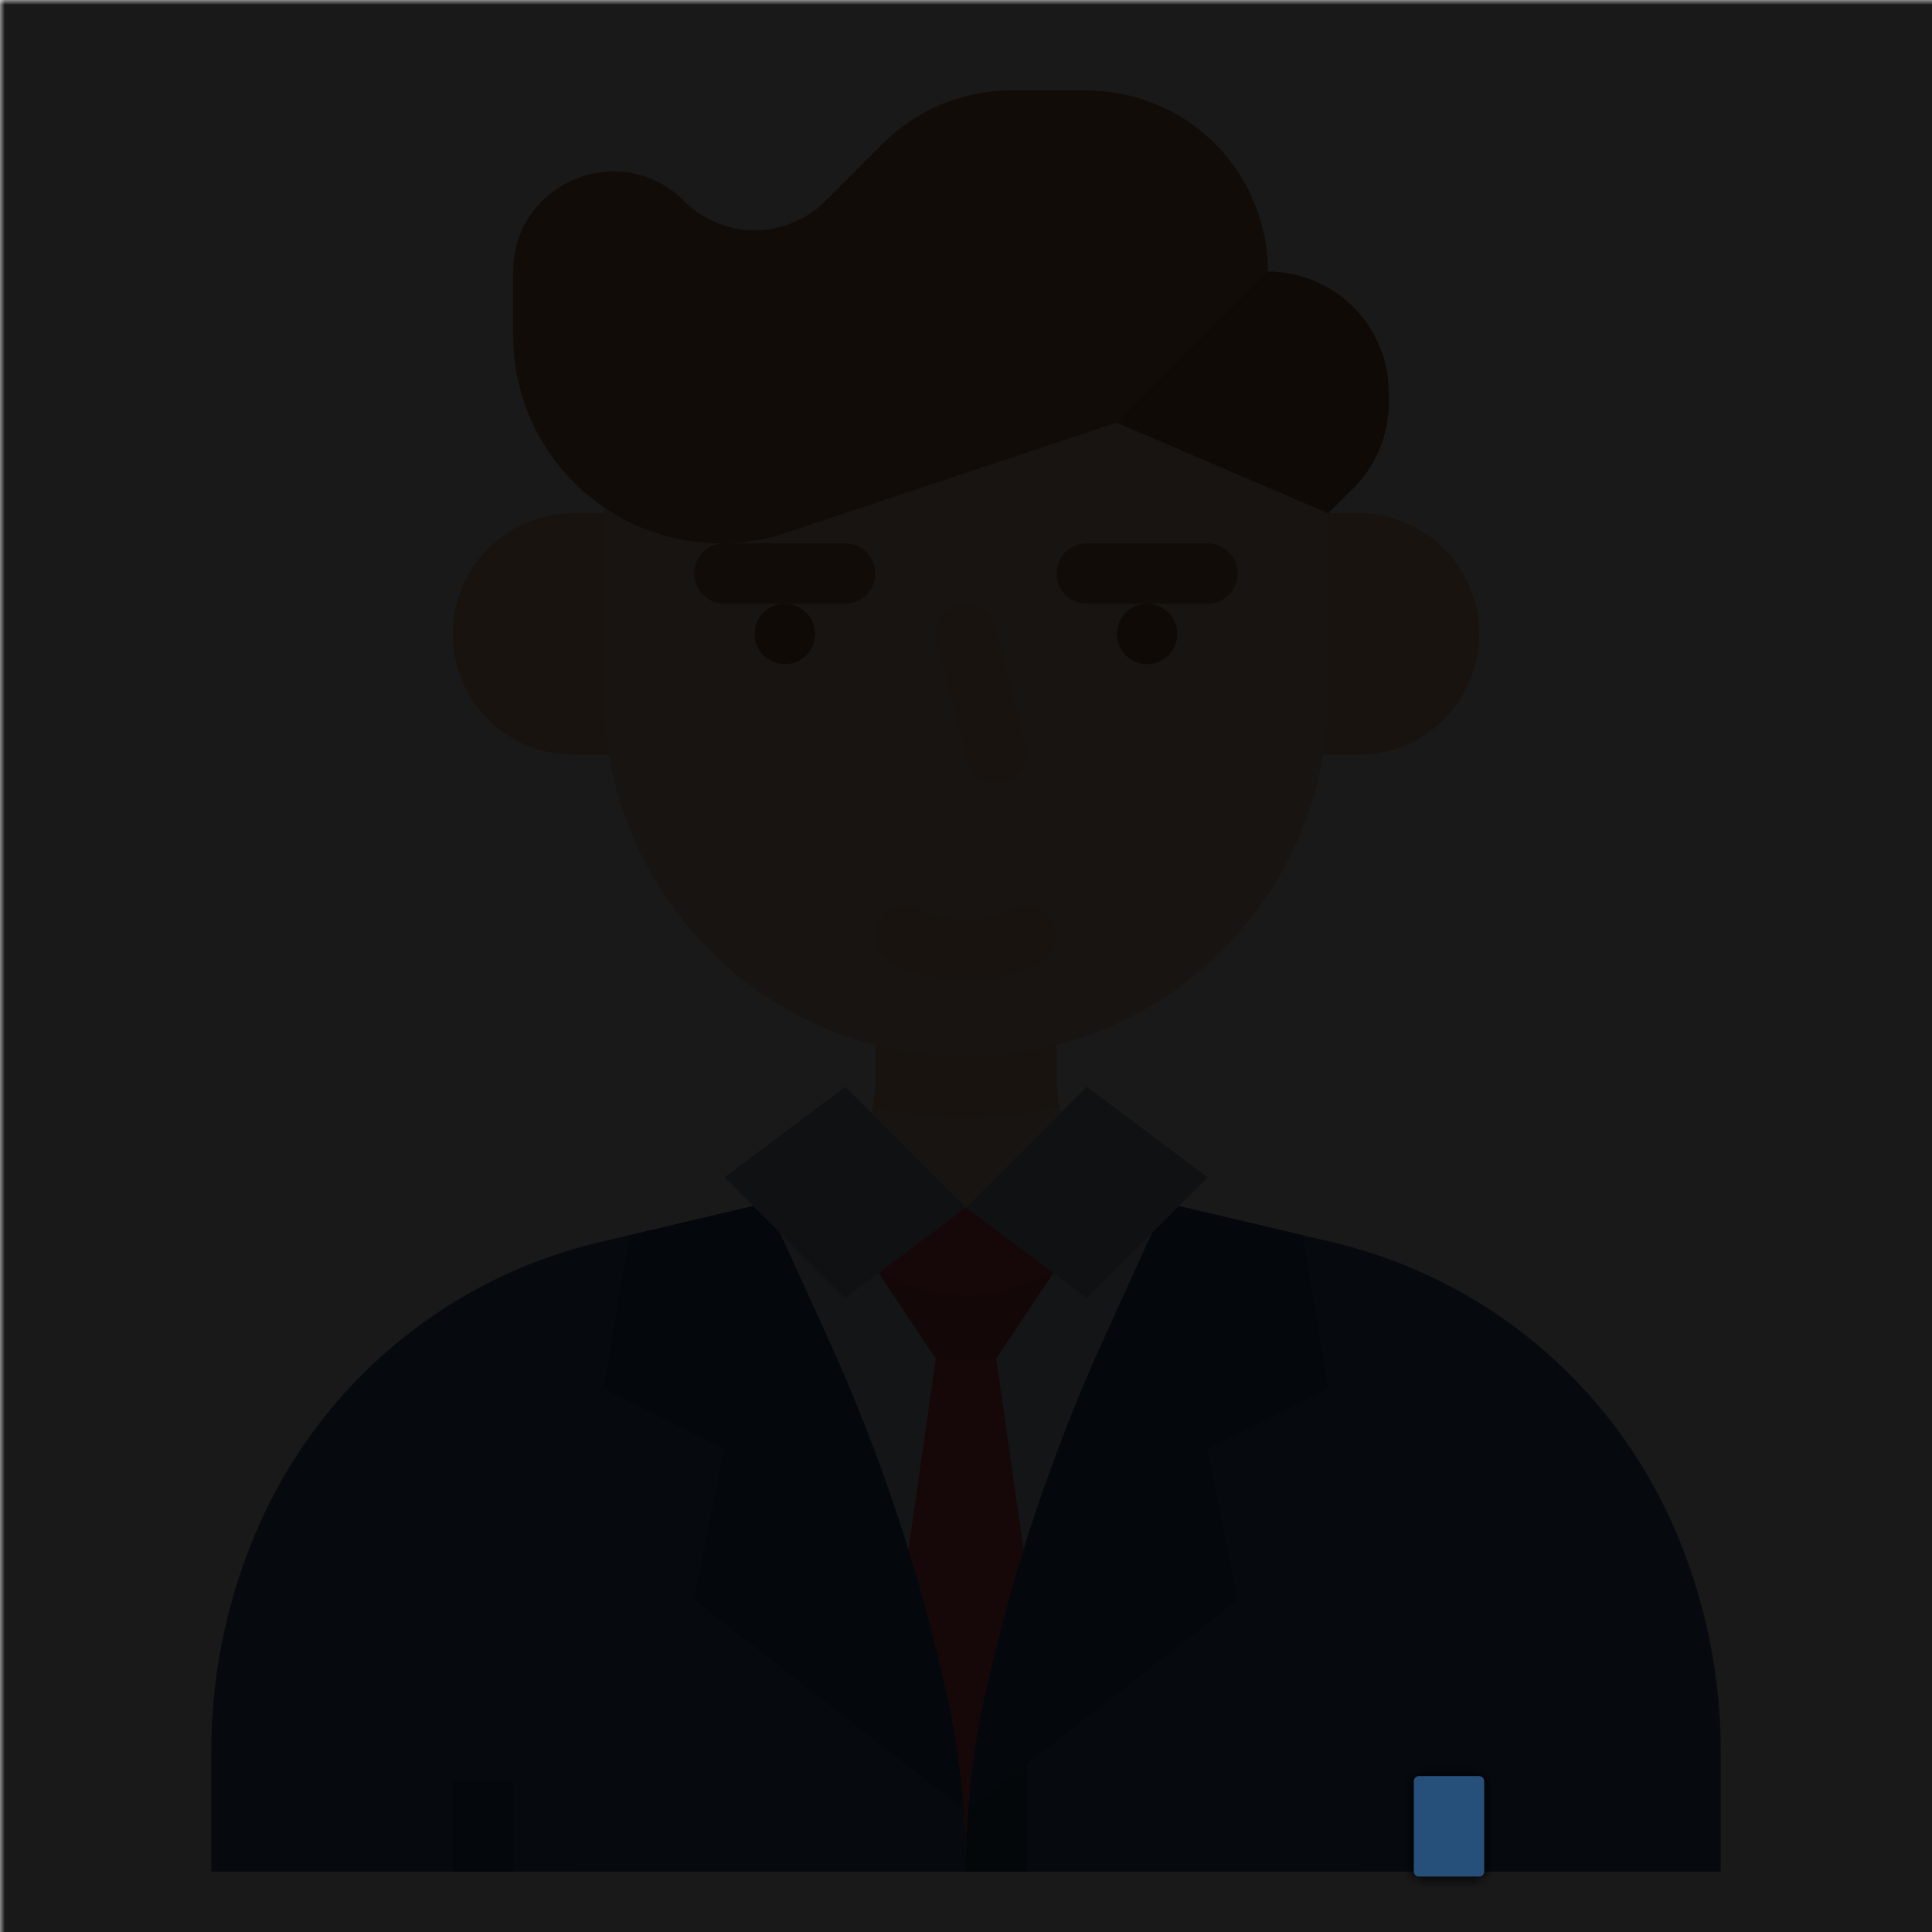 <svg:svg xmlns:svg="http://www.w3.org/2000/svg" viewBox="0.0 0.0 200.0 200.0" height="200.0px" width="200.0px"><svg:defs><svg:mask id="spotlight-mask"><svg:rect x="0" y="0" width="100%" height="100%" fill="white" opacity="0.9" /><svg:path fill="black" fill-opacity="1.0" filling="0" d="M 146.375 193.75 L 146.377 193.799 L 146.385 193.848 L 146.397 193.895 L 146.413 193.941 L 146.434 193.986 L 146.459 194.028 L 146.488 194.067 L 146.521 194.104 L 146.558 194.137 L 146.597 194.166 L 146.639 194.191 L 146.684 194.212 L 146.73 194.228 L 146.777 194.24 L 146.826 194.248 L 146.875 194.25 L 153.125 194.25 L 153.174 194.248 L 153.223 194.24 L 153.27 194.228 L 153.316 194.212 L 153.361 194.191 L 153.403 194.166 L 153.442 194.137 L 153.479 194.104 L 153.512 194.067 L 153.541 194.028 L 153.566 193.986 L 153.587 193.941 L 153.603 193.895 L 153.615 193.848 L 153.623 193.799 L 153.625 193.75 L 153.625 184.375 L 153.623 184.326 L 153.615 184.277 L 153.603 184.23 L 153.587 184.184 L 153.566 184.139 L 153.541 184.097 L 153.512 184.058 L 153.479 184.021 L 153.442 183.988 L 153.403 183.959 L 153.361 183.934 L 153.316 183.913 L 153.27 183.897 L 153.223 183.885 L 153.174 183.877 L 153.125 183.875 L 146.875 183.875 L 146.826 183.877 L 146.777 183.885 L 146.73 183.897 L 146.684 183.913 L 146.639 183.934 L 146.597 183.959 L 146.558 183.988 L 146.521 184.021 L 146.488 184.058 L 146.459 184.097 L 146.434 184.139 L 146.413 184.184 L 146.397 184.23 L 146.385 184.277 L 146.377 184.326 L 146.375 184.375 L 146.375 193.75 Z" id="element_111" /><svg:path fill="black" fill-opacity="1.0" filling="0" d="M 146.375 193.75 L 146.377 193.799 L 146.385 193.848 L 146.397 193.895 L 146.413 193.941 L 146.434 193.986 L 146.459 194.028 L 146.488 194.067 L 146.521 194.104 L 146.558 194.137 L 146.597 194.166 L 146.639 194.191 L 146.684 194.212 L 146.73 194.228 L 146.777 194.24 L 146.826 194.248 L 146.875 194.25 L 153.125 194.25 L 153.174 194.248 L 153.223 194.24 L 153.27 194.228 L 153.316 194.212 L 153.361 194.191 L 153.403 194.166 L 153.442 194.137 L 153.479 194.104 L 153.512 194.067 L 153.541 194.028 L 153.566 193.986 L 153.587 193.941 L 153.603 193.895 L 153.615 193.848 L 153.623 193.799 L 153.625 193.75 L 153.625 184.375 L 153.623 184.326 L 153.615 184.277 L 153.603 184.23 L 153.587 184.184 L 153.566 184.139 L 153.541 184.097 L 153.512 184.058 L 153.479 184.021 L 153.442 183.988 L 153.403 183.959 L 153.361 183.934 L 153.316 183.913 L 153.27 183.897 L 153.223 183.885 L 153.174 183.877 L 153.125 183.875 L 146.875 183.875 L 146.826 183.877 L 146.777 183.885 L 146.73 183.897 L 146.684 183.913 L 146.639 183.934 L 146.597 183.959 L 146.558 183.988 L 146.521 184.021 L 146.488 184.058 L 146.459 184.097 L 146.434 184.139 L 146.413 184.184 L 146.397 184.23 L 146.385 184.277 L 146.377 184.326 L 146.375 184.375 L 146.375 193.75 Z" id="element_111" style="" /></svg:mask></svg:defs><svg:path fill="#f4ceaf" fill-opacity="1.0" filling="0" d="M178.125 181.25 L178.125 193.75 L21.875 193.75 L21.875 181.25 A57.76 57.76 0.0 0 1 27.047 157.371 A51.421 51.421 0.0 0 1 59.375 129.309 C60.717 128.91 60.717 128.91 62.09 128.59 L77.34 125.0 L79.332 124.531 L80.988 124.141 A12.486 12.486 0.0 0 0 90.352 114.562 A0.014 0.014 0.0 0 0 90.355 114.551 A12.489 12.489 0.0 0 0 90.625 111.977 L90.625 103.125 L109.375 103.125 L109.375 111.977 A12.506 12.506 0.0 0 0 119.012 124.141 L120.668 124.531 L122.66 125.0 L137.91 128.59 C139.281 128.912 139.281 128.912 140.625 129.309 A51.436 51.436 0.0 0 1 172.953 157.371 A57.745 57.745 0.0 0 1 178.125 181.25 Z" />
<svg:path fill="#f2c194" fill-opacity="1.0" filling="0" d="M59.375 53.125 L65.625 53.125 A0.0 0.0 0.0 0 1 65.625 53.125 L65.625 78.125 A0.0 0.0 0.0 0 1 65.625 78.125 L59.375 78.125 A12.5 12.5 0.0 0 1 46.875 65.625 A12.5 12.5 0.0 0 1 59.375 53.125 Z" />
<svg:path fill="#f2c194" fill-opacity="1.0" filling="0" d="M140.625 78.125 L134.375 78.125 L134.375 53.125 L140.625 53.125 C147.529 53.125 153.125 58.721 153.125 65.625 C153.125 72.529 147.529 78.125 140.625 78.125 Z" />
<svg:path fill="#f2c194" fill-opacity="1.0" filling="0" d="M109.645 114.551 A44.084 44.084 0.0 0 1 90.352 114.562 A0.014 0.014 0.0 0 0 90.355 114.551 A12.489 12.489 0.0 0 0 90.625 111.977 L90.625 103.125 L109.375 103.125 L109.375 111.977 A12.489 12.489 0.0 0 0 109.645 114.551 Z" />
<svg:path fill="#f4ceaf" fill-opacity="1.0" filling="0" d="M137.5 37.246 L137.5 71.875 A37.5 37.5 0.0 0 1 62.5 71.875 L62.5 37.5 L137.5 37.246 Z" />
<svg:path fill="#966342" fill-opacity="1.0" filling="0" d="M84.375 65.625 A3.125 3.125 0.0 1 1 78.125 65.625 A3.125 3.125 0.0 1 1 84.375 65.625 Z" />
<svg:path fill="#966342" fill-opacity="1.0" filling="0" d="M121.875 65.625 A3.125 3.125 0.0 1 1 115.625 65.625 A3.125 3.125 0.0 1 1 121.875 65.625 Z" />
<svg:path fill="#ad7d4d" fill-opacity="1.0" filling="0" d="M87.5 62.5 L75.0 62.5 A3.125 3.125 0.0 0 1 75.0 56.25 L87.5 56.25 A3.125 3.125 0.0 0 1 87.5 62.5 Z" />
<svg:path fill="#ad7d4d" fill-opacity="1.0" filling="0" d="M125.0 62.5 L112.5 62.5 A3.125 3.125 0.0 0 1 112.5 56.25 L125.0 56.25 A3.125 3.125 0.0 0 1 125.0 62.5 Z" />
<svg:path fill="#f2c194" fill-opacity="1.0" filling="0" d="M100.0 101.466 A17.107 17.107 0.0 0 1 92.352 99.67 A3.125 3.125 0.0 1 1 95.148 94.08 A10.904 10.904 0.0 0 0 104.852 94.08 A3.125 3.125 0.0 0 1 107.648 99.67 A17.107 17.107 0.0 0 1 100.0 101.466 Z" />
<svg:path fill="#ad7d4d" fill-opacity="1.0" filling="0" d="M143.75 40.625 L143.75 41.699 A12.498 12.498 0.0 0 1 140.09 50.535 L137.5 53.125 L115.625 43.75 L102.371 48.168 L81.438 55.145 A21.198 21.198 0.0 0 1 78.078 55.973 A21.51 21.51 0.0 0 1 53.125 34.742 L53.125 28.125 C53.125 21.883 58.23 17.746 63.555 17.746 A10.141 10.141 0.0 0 1 70.801 20.801 A10.355 10.355 0.0 0 0 85.449 20.801 L91.383 14.867 A18.751 18.751 0.0 0 1 104.641 9.375 L112.5 9.375 A18.733 18.733 0.0 0 1 131.25 28.125 A12.502 12.502 0.0 0 1 143.75 40.625 Z" />
<svg:path fill="#f2c194" fill-opacity="1.0" filling="0" d="M103.123 80.995 A3.126 3.126 0.0 0 1 100.097 78.643 L96.972 66.398 A3.125 3.125 0.0 1 1 103.028 64.852 L106.153 77.097 A3.128 3.128 0.0 0 1 103.123 80.995 Z" />
<svg:path fill="#c4d4e0" fill-opacity="1.0" filling="0" d="M140.625 129.309 L140.625 193.75 L59.375 193.75 L59.375 129.309 C60.717 128.91 60.717 128.91 62.09 128.59 L77.34 125.0 L122.66 125.0 L137.91 128.59 C139.281 128.912 139.281 128.912 140.625 129.309 Z" />
<svg:path fill="#966342" fill-opacity="1.0" filling="0" d="M143.75 40.625 L143.75 41.699 A12.498 12.498 0.0 0 1 140.09 50.535 L137.5 53.125 L115.625 43.75 L131.25 28.125 A12.502 12.502 0.0 0 1 143.75 40.625 Z" />
<svg:path fill="#e44b4d" fill-opacity="1.0" filling="0" d="M96.875 140.625 L93.75 162.5 L93.75 193.75 L106.25 193.75 L106.25 162.5 L103.125 140.625 L96.875 140.625 Z" />
<svg:path fill="#396795" fill-opacity="1.0" filling="0" d="M100.0 193.75 L21.875 193.75 L21.875 181.25 A57.76 57.76 0.0 0 1 27.047 157.371 A51.433 51.433 0.0 0 1 62.09 128.59 L65.148 127.871 L79.332 124.531 L85.707 138.555 A185.243 185.243 0.0 0 1 92.789 156.57 A186.214 186.214 0.0 0 1 97.965 175.223 A84.763 84.763 0.0 0 1 99.754 187.309 C100.0 190.52 100.0 190.52 100.0 193.75 Z" />
<svg:path fill="#26507a" fill-opacity="1.0" filling="0" d="M71.875 165.625 L75.0 150.0 L62.5 143.75 L65.148 127.871 L79.332 124.531 L85.707 138.555 A185.243 185.243 0.0 0 1 92.789 156.57 A186.214 186.214 0.0 0 1 97.965 175.223 A84.763 84.763 0.0 0 1 99.754 187.309 L71.875 165.625 Z" />
<svg:path fill="#396795" fill-opacity="1.0" filling="0" d="M178.125 181.25 L178.125 193.75 L100.0 193.75 C100.0 190.521 100.0 190.521 100.246 187.309 A84.763 84.763 0.0 0 1 102.035 175.223 C102.051 175.148 102.066 175.074 102.086 175.0 A186.331 186.331 0.0 0 1 114.293 138.555 L120.668 124.531 L134.852 127.871 L137.91 128.59 A51.442 51.442 0.0 0 1 172.953 157.371 A57.745 57.745 0.0 0 1 178.125 181.25 Z" />
<svg:path fill="#21466b" fill-opacity="1.0" filling="0" d="M106.25 175.0 L106.25 193.75 L100.0 193.75 C100.0 190.521 100.0 190.521 100.246 187.309 A84.763 84.763 0.0 0 1 102.035 175.223 C102.051 175.148 102.066 175.074 102.086 175.0 L106.25 175.0 Z" />
<svg:path fill="#26507a" fill-opacity="1.0" filling="0" d="M125.0 150.0 L128.125 165.625 L100.246 187.309 A84.763 84.763 0.0 0 1 102.035 175.223 A186.44 186.44 0.0 0 1 114.293 138.555 L120.668 124.531 L134.852 127.871 L137.5 143.75 L125.0 150.0 Z" />
<svg:path fill="#26507a" fill-opacity="1.0" filling="0" d="M46.875 184.375 L53.125 184.375 L53.125 193.75 L46.875 193.75 L46.875 184.375 Z" />
<svg:path fill="#26507a" fill-opacity="1.0" filling="0" d="M146.875 184.375 L153.125 184.375 L153.125 193.75 L146.875 193.75 L146.875 184.375 Z" />
<svg:path fill="#e44b4d" fill-opacity="1.0" filling="0" d="M90.625 131.25 L96.875 140.625 L103.125 140.625 L109.375 131.25 L100.0 125.0 L90.625 131.25 Z" />
<svg:path fill="#d14547" fill-opacity="1.0" filling="0" d="M90.625 131.25 A16.901 16.901 0.0 0 0 109.375 131.25 L103.125 140.625 L96.875 140.625 L90.625 131.25 Z" />
<svg:path fill="#a6b2bc" fill-opacity="1.0" filling="0" d="M87.5 112.5 L100.0 125.0 L87.5 134.375 L75.0 121.875 L87.5 112.5 Z" />
<svg:path fill="#a6b2bc" fill-opacity="1.0" filling="0" d="M112.5 112.5 L100.0 125.0 L112.5 134.375 L125.0 121.875 L112.5 112.5 Z" /><svg:rect x="0" y="0" width="100%" height="100%" fill="black" mask="url(#spotlight-mask)" /><svg:g id="highlighted-segment"><svg:path fill="#26507a" fill-opacity="1.0" filling="0" d="M 146.375 193.75 L 146.377 193.799 L 146.385 193.848 L 146.397 193.895 L 146.413 193.941 L 146.434 193.986 L 146.459 194.028 L 146.488 194.067 L 146.521 194.104 L 146.558 194.137 L 146.597 194.166 L 146.639 194.191 L 146.684 194.212 L 146.73 194.228 L 146.777 194.24 L 146.826 194.248 L 146.875 194.25 L 153.125 194.25 L 153.174 194.248 L 153.223 194.24 L 153.27 194.228 L 153.316 194.212 L 153.361 194.191 L 153.403 194.166 L 153.442 194.137 L 153.479 194.104 L 153.512 194.067 L 153.541 194.028 L 153.566 193.986 L 153.587 193.941 L 153.603 193.895 L 153.615 193.848 L 153.623 193.799 L 153.625 193.75 L 153.625 184.375 L 153.623 184.326 L 153.615 184.277 L 153.603 184.23 L 153.587 184.184 L 153.566 184.139 L 153.541 184.097 L 153.512 184.058 L 153.479 184.021 L 153.442 183.988 L 153.403 183.959 L 153.361 183.934 L 153.316 183.913 L 153.27 183.897 L 153.223 183.885 L 153.174 183.877 L 153.125 183.875 L 146.875 183.875 L 146.826 183.877 L 146.777 183.885 L 146.73 183.897 L 146.684 183.913 L 146.639 183.934 L 146.597 183.959 L 146.558 183.988 L 146.521 184.021 L 146.488 184.058 L 146.459 184.097 L 146.434 184.139 L 146.413 184.184 L 146.397 184.23 L 146.385 184.277 L 146.377 184.326 L 146.375 184.375 L 146.375 193.75 Z" id="element_111" /><svg:path fill="#26507a" fill-opacity="1.0" filling="0" d="M 146.375 193.75 L 146.377 193.799 L 146.385 193.848 L 146.397 193.895 L 146.413 193.941 L 146.434 193.986 L 146.459 194.028 L 146.488 194.067 L 146.521 194.104 L 146.558 194.137 L 146.597 194.166 L 146.639 194.191 L 146.684 194.212 L 146.73 194.228 L 146.777 194.24 L 146.826 194.248 L 146.875 194.25 L 153.125 194.25 L 153.174 194.248 L 153.223 194.24 L 153.27 194.228 L 153.316 194.212 L 153.361 194.191 L 153.403 194.166 L 153.442 194.137 L 153.479 194.104 L 153.512 194.067 L 153.541 194.028 L 153.566 193.986 L 153.587 193.941 L 153.603 193.895 L 153.615 193.848 L 153.623 193.799 L 153.625 193.75 L 153.625 184.375 L 153.623 184.326 L 153.615 184.277 L 153.603 184.23 L 153.587 184.184 L 153.566 184.139 L 153.541 184.097 L 153.512 184.058 L 153.479 184.021 L 153.442 183.988 L 153.403 183.959 L 153.361 183.934 L 153.316 183.913 L 153.27 183.897 L 153.223 183.885 L 153.174 183.877 L 153.125 183.875 L 146.875 183.875 L 146.826 183.877 L 146.777 183.885 L 146.73 183.897 L 146.684 183.913 L 146.639 183.934 L 146.597 183.959 L 146.558 183.988 L 146.521 184.021 L 146.488 184.058 L 146.459 184.097 L 146.434 184.139 L 146.413 184.184 L 146.397 184.23 L 146.385 184.277 L 146.377 184.326 L 146.375 184.375 L 146.375 193.75 Z" id="element_111" style="" /></svg:g></svg:svg>